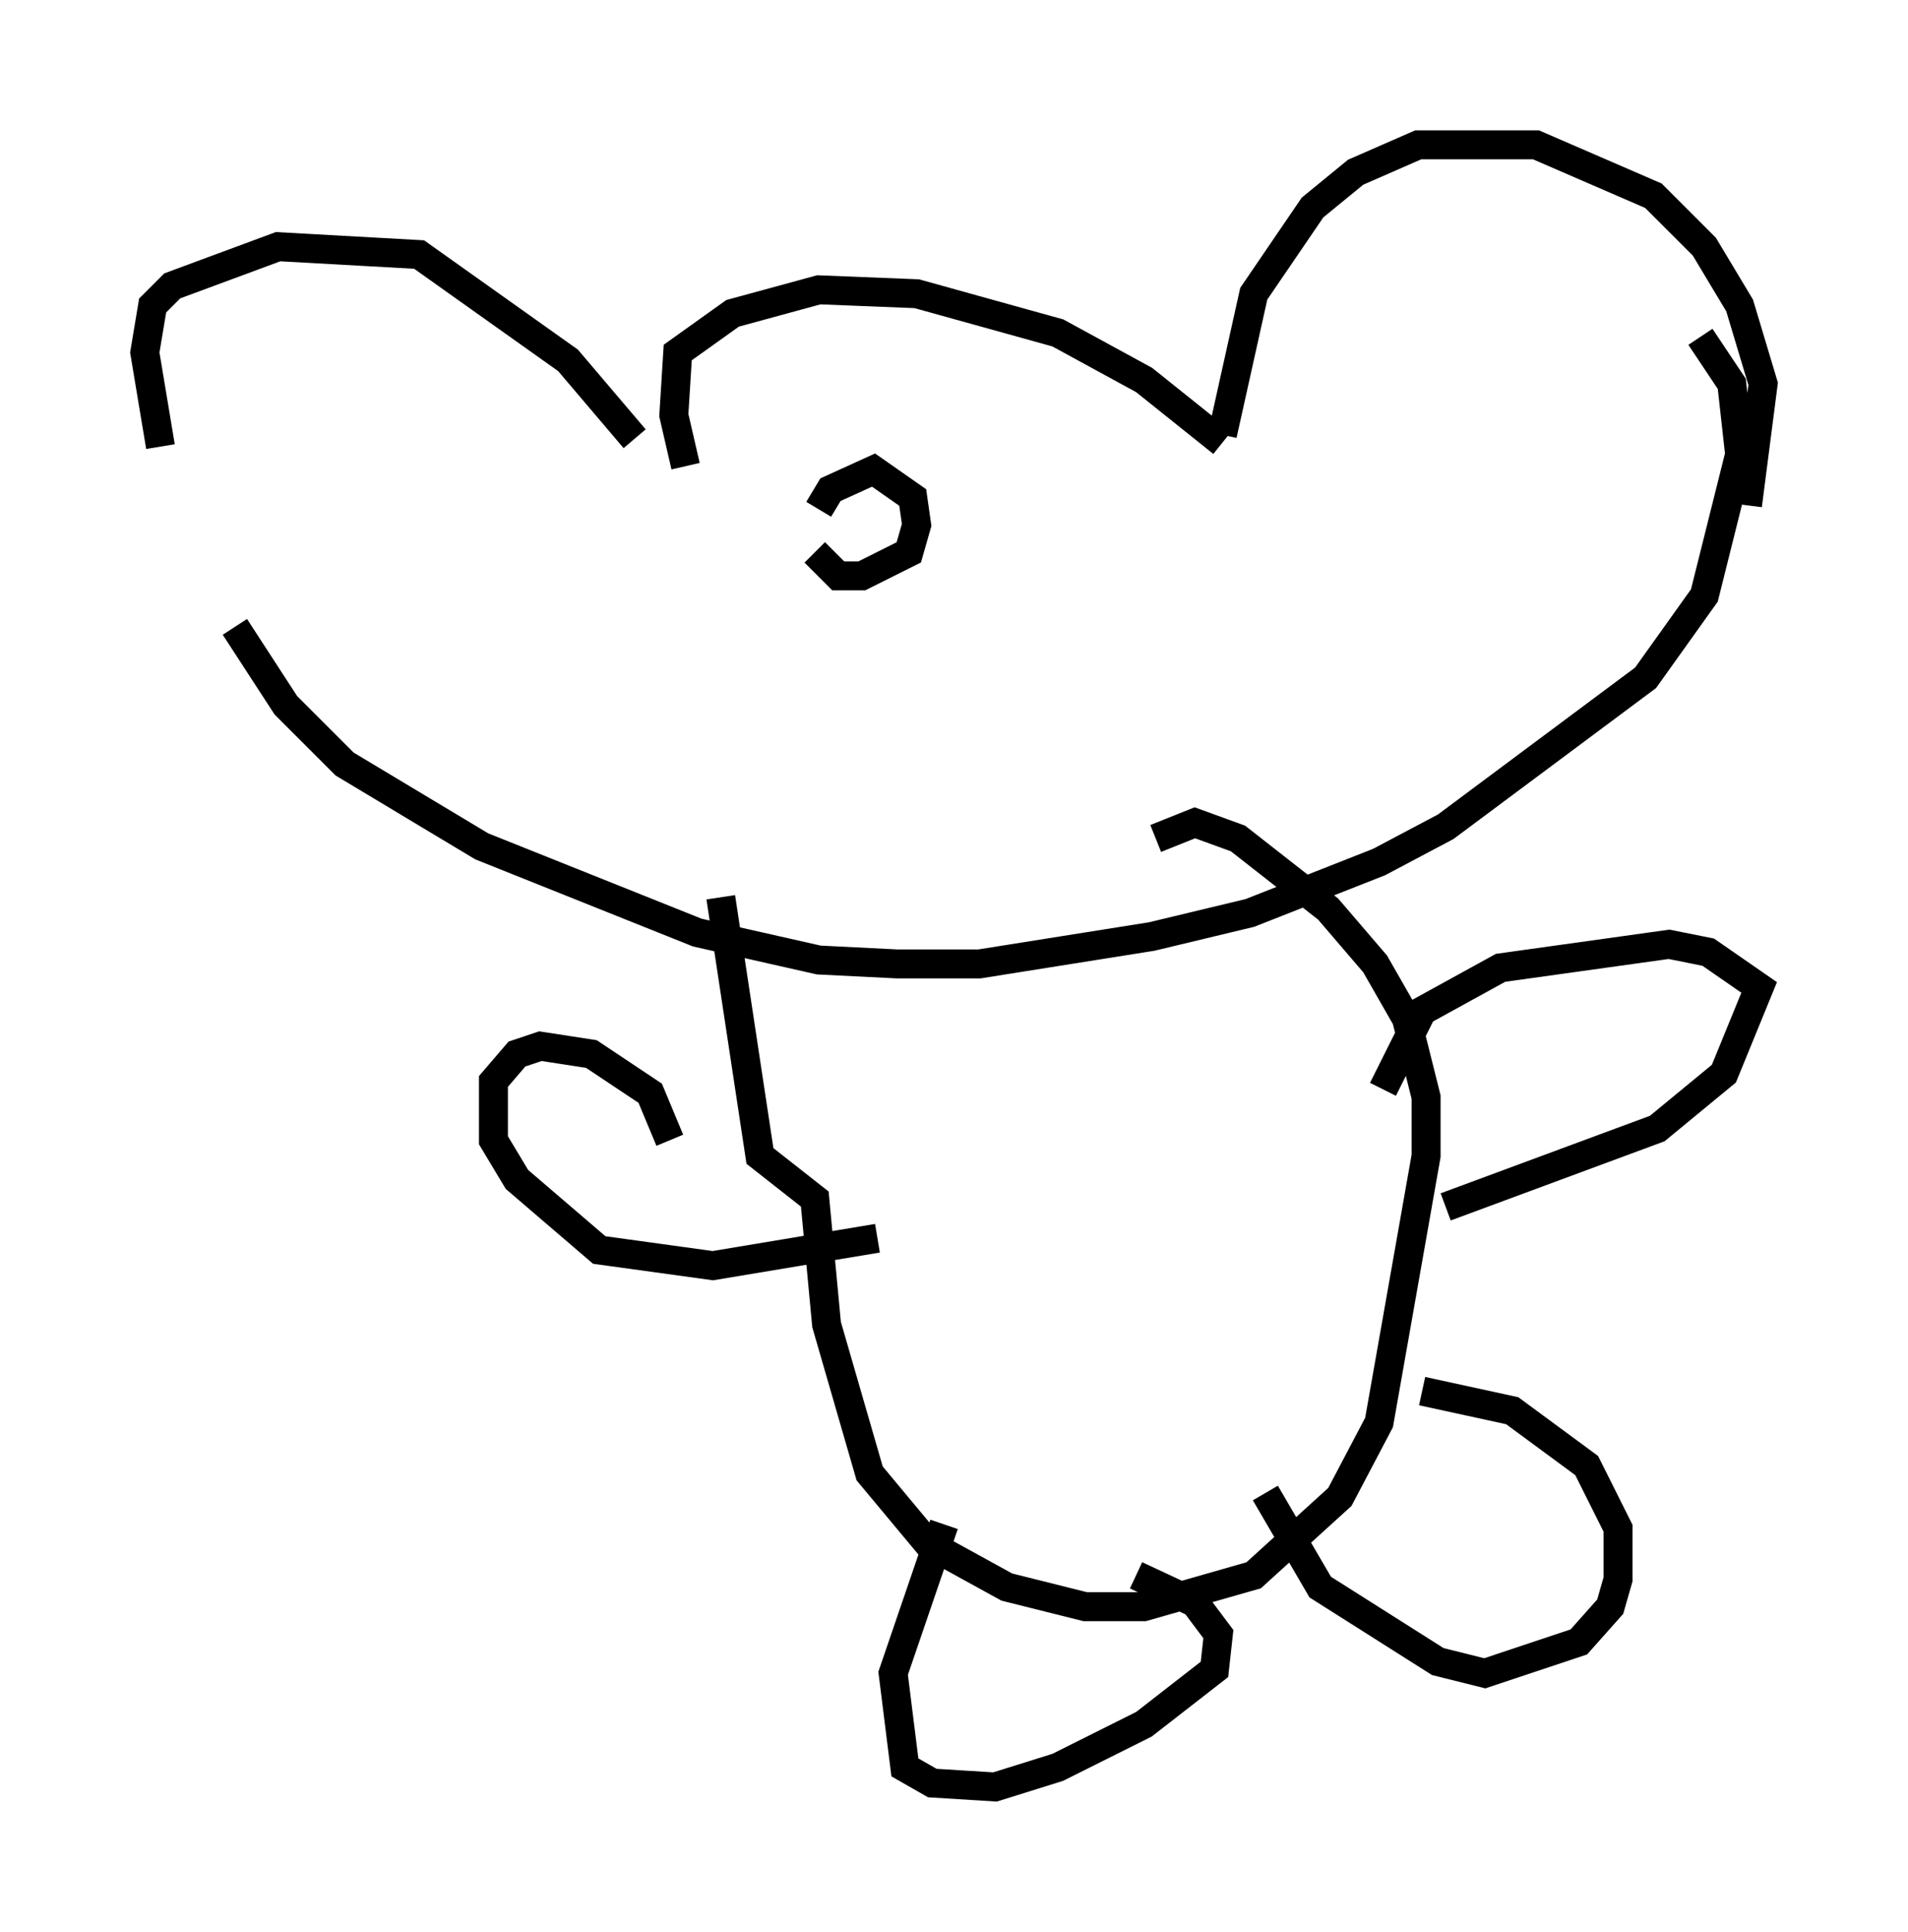 <?xml version="1.0" encoding="utf-8" ?>
<svg baseProfile="full" height="66.698" version="1.1" width="65.886" xmlns="http://www.w3.org/2000/svg" xmlns:ev="http://www.w3.org/2001/xml-events" xmlns:xlink="http://www.w3.org/1999/xlink"><defs /><rect fill="white" height="66.698" width="65.886" x="0" y="0" /><path d="M9.059, 22.997 m-3.518, -7.578 l-0.541, -3.248 0.271, -1.624 l0.677, -0.677 3.654, -1.353 l4.871, 0.271 5.142, 3.654 l2.3, 2.706 m1.759, 0.947 l-0.406, -1.759 0.135, -2.165 l1.894, -1.353 2.977, -0.812 l3.383, 0.135 4.871, 1.353 l2.977, 1.624 2.706, 2.165 m0.0, -0.271 l1.083, -4.871 2.03, -2.977 l1.488, -1.218 2.165, -0.947 l4.059, 0.0 4.059, 1.759 l1.759, 1.759 1.218, 2.03 l0.812, 2.706 -0.541, 4.195 m-52.232, 4.195 l1.759, 2.706 2.03, 2.03 l4.736, 2.842 7.442, 2.977 l4.195, 0.947 2.706, 0.135 l2.842, 0.0 5.954, -0.947 l3.383, -0.812 4.465, -1.759 l2.3, -1.218 6.901, -5.142 l2.03, -2.842 1.218, -4.871 l-0.271, -2.436 -1.083, -1.624 m-33.829, 19.35 l1.353, 8.931 1.894, 1.488 l0.406, 4.33 1.488, 5.142 l2.03, 2.436 2.706, 1.488 l2.706, 0.677 2.03, 0.0 l3.789, -1.083 2.977, -2.706 l1.353, -2.571 1.624, -9.202 l0.0, -2.03 -0.677, -2.706 l-1.083, -1.894 -1.624, -1.894 l-3.112, -2.436 -1.488, -0.541 l-1.353, 0.541 m-16.779, 10.419 l-0.677, -1.624 -2.03, -1.353 l-1.759, -0.271 -0.812, 0.271 l-0.812, 0.947 0.0, 2.03 l0.812, 1.353 2.842, 2.436 l3.924, 0.541 5.683, -0.947 m17.456, -5.142 l1.353, -2.706 2.706, -1.488 l5.819, -0.812 1.353, 0.271 l1.759, 1.218 -1.218, 2.977 l-2.3, 1.894 -7.307, 2.706 m-17.321, 10.961 l-1.759, 5.142 0.406, 3.248 l0.947, 0.541 2.165, 0.135 l2.165, -0.677 2.977, -1.488 l2.436, -1.894 0.135, -1.218 l-0.812, -1.083 -2.03, -0.947 m4.465, -2.842 l1.894, 3.248 4.059, 2.571 l1.624, 0.406 3.248, -1.083 l1.083, -1.218 0.271, -0.947 l0.0, -1.759 -1.083, -2.165 l-2.571, -1.894 -3.112, -0.677 m-20.974, -28.958 l0.812, 0.812 0.812, 0.0 l1.624, -0.812 0.271, -0.947 l-0.135, -0.947 -1.353, -0.947 l-1.488, 0.677 -0.406, 0.677 " fill="none" stroke="black" stroke-width="1" /></svg>